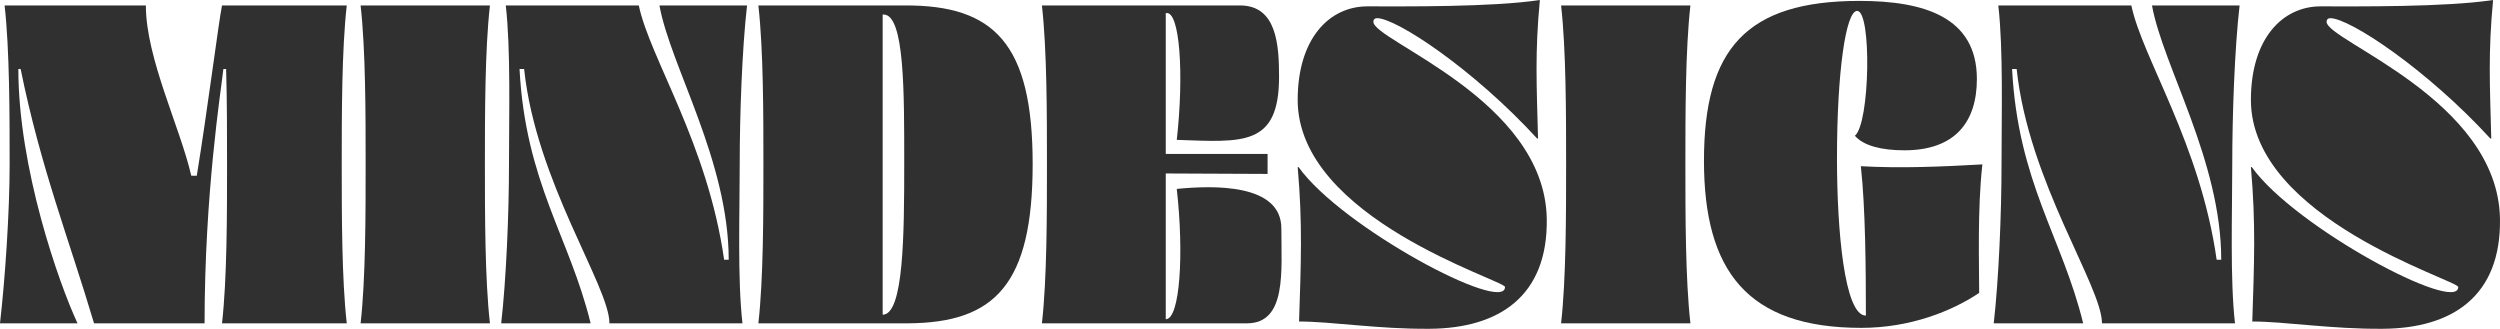 <svg width="1688" height="222" viewBox="0 0 1688 222" fill="none" xmlns="http://www.w3.org/2000/svg">
<path d="M52.341 218.308C39.643 191.019 12.388 113.446 12.388 46.605H13.937C27.564 113.753 46.766 161.891 63.49 218.308H138.13C138.13 130.31 149.279 60.709 150.828 46.605H152.686C153.306 68.681 153.306 91.677 153.306 110.993C153.306 143.801 153.306 188.566 149.899 218.308H234.14C230.733 188.566 230.733 143.801 230.733 110.993C230.733 78.186 230.733 33.421 234.14 3.679H149.899C147.731 14.104 139.988 75.12 132.865 118.659H129.148C121.715 86.158 98.487 39.246 98.487 3.679H3.097C6.504 33.421 6.504 78.186 6.504 110.993C6.504 143.801 3.407 188.566 0 218.308H52.341Z" fill="#303030"/>
<path d="M330.81 218.308C327.403 188.566 327.403 143.801 327.403 110.993C327.403 78.186 327.403 33.421 330.81 3.679H243.472C246.879 33.421 246.879 78.186 246.879 110.993C246.879 143.801 246.879 188.566 243.472 218.308H330.81Z" fill="#303030"/>
<path d="M398.798 218.308C384.551 160.051 354.819 123.258 350.793 46.605H353.89C361.943 122.951 411.496 193.165 411.496 218.308H501.311C497.905 188.566 499.453 143.801 499.453 110.993C499.453 78.186 501.002 33.421 504.409 3.679H445.254C452.687 44.765 492.02 108.541 492.02 175.382H488.923C477.774 96.889 438.75 39.246 431.317 3.679H341.502C344.909 33.421 343.67 78.186 343.67 110.993C343.67 143.801 341.812 188.566 338.405 218.308H398.798Z" fill="#303030"/>
<path d="M512.047 3.679C515.454 33.421 515.454 78.186 515.454 110.993C515.454 143.801 515.454 188.566 512.047 218.308H613.012C671.857 218.001 697.253 191.939 697.253 110.687C697.253 29.435 671.237 3.373 610.844 3.679H512.047ZM595.978 9.812H596.598C610.844 9.812 610.535 62.855 610.535 110.38C610.535 157.905 610.225 212.482 595.978 212.482V9.812Z" fill="#303030"/>
<path d="M787.119 8.892C796.72 6.439 799.508 50.591 794.552 94.436C839.15 95.969 863.617 99.036 863.617 51.817C863.617 30.355 862.069 3.679 837.292 3.679H703.498C706.905 33.421 706.905 78.186 706.905 110.993C706.905 143.801 706.905 188.566 703.498 218.308H841.938C868.882 218.308 865.166 183.047 865.166 154.226C865.166 123.871 819.329 125.098 794.552 127.551C799.508 171.396 796.72 215.548 787.119 215.548C787.119 177.222 787.119 147.174 787.119 117.126L855.874 117.432V103.941H787.119C787.119 75.733 787.119 45.992 787.119 8.892Z" fill="#303030"/>
<path d="M1016.18 193.779C1016.18 212.175 905.929 153.613 876.816 112.833H876.197C879.603 151.466 878.365 178.448 877.126 217.081C899.115 217.081 930.705 222.294 965.393 221.987C1011.85 221.68 1045.3 200.218 1044.37 147.48C1042.82 67.148 927.299 27.595 927.299 14.717C927.299 13.184 928.228 12.264 929.776 12.264C942.784 12.264 994.815 46.605 1037.86 93.517H1038.48C1037.55 57.03 1036.32 35.874 1039.72 0C1007.51 4.906 948.049 4.293 923.272 4.293C897.257 4.293 876.197 26.369 876.197 67.455C876.197 147.787 1016.18 189.18 1016.18 193.779Z" fill="#303030"/>
<path d="M1141.37 218.308C1137.97 188.566 1137.97 143.801 1137.97 110.993C1137.97 78.186 1137.97 33.421 1141.37 3.679H1054.04C1057.44 33.421 1057.44 78.186 1057.44 110.993C1057.44 143.801 1057.44 188.566 1054.04 218.308H1141.37Z" fill="#303030"/>
<path d="M1253.96 7.359C1263.87 7.359 1262.63 83.398 1252.41 91.677C1258.3 98.422 1270.38 101.489 1285.86 101.489C1320.24 101.489 1334.79 82.172 1334.79 53.35C1334.79 11.345 1298.87 0.613 1255.51 0.613C1178.7 0.613 1150.52 33.421 1150.52 108.541C1150.52 182.741 1179.63 221.374 1256.75 221.374C1289.89 221.374 1318.07 210.029 1336.34 197.765C1336.34 179.061 1335.1 140.735 1338.51 110.993C1311.57 112.527 1283.38 113.753 1256.44 112.22C1259.54 140.428 1259.85 180.901 1259.85 213.095C1245.29 213.095 1240.33 155.146 1240.33 107.008C1240.33 49.058 1246.22 7.359 1253.96 7.359Z" fill="#303030"/>
<path d="M1406.56 218.308C1392.31 160.051 1362.58 123.258 1358.56 46.605H1361.65C1369.7 122.951 1419.26 193.165 1419.26 218.308H1509.07C1505.67 188.566 1507.22 143.801 1507.22 110.993C1507.22 78.186 1508.76 33.421 1512.17 3.679H1453.02C1460.45 44.765 1499.78 108.541 1499.78 175.382H1496.69C1485.54 96.889 1446.51 39.246 1439.08 3.679H1349.26C1352.67 33.421 1351.43 78.186 1351.43 110.993C1351.43 143.801 1349.57 188.566 1346.17 218.308H1406.56Z" fill="#303030"/>
<path d="M1659.8 193.779C1659.8 212.175 1549.54 153.613 1520.43 112.833H1519.81C1523.22 151.466 1521.98 178.448 1520.74 217.081C1542.73 217.081 1574.32 222.294 1609.01 221.987C1655.46 221.68 1688.91 200.218 1687.98 147.48C1686.43 67.148 1570.91 27.595 1570.91 14.717C1570.91 13.184 1571.84 12.264 1573.39 12.264C1586.4 12.264 1638.43 46.605 1681.48 93.517H1682.1C1681.17 57.03 1679.93 35.874 1683.34 0C1651.13 4.906 1591.66 4.293 1566.88 4.293C1540.87 4.293 1519.81 26.369 1519.81 67.455C1519.81 147.787 1659.8 189.18 1659.8 193.779Z" fill="#303030"/>
</svg>

